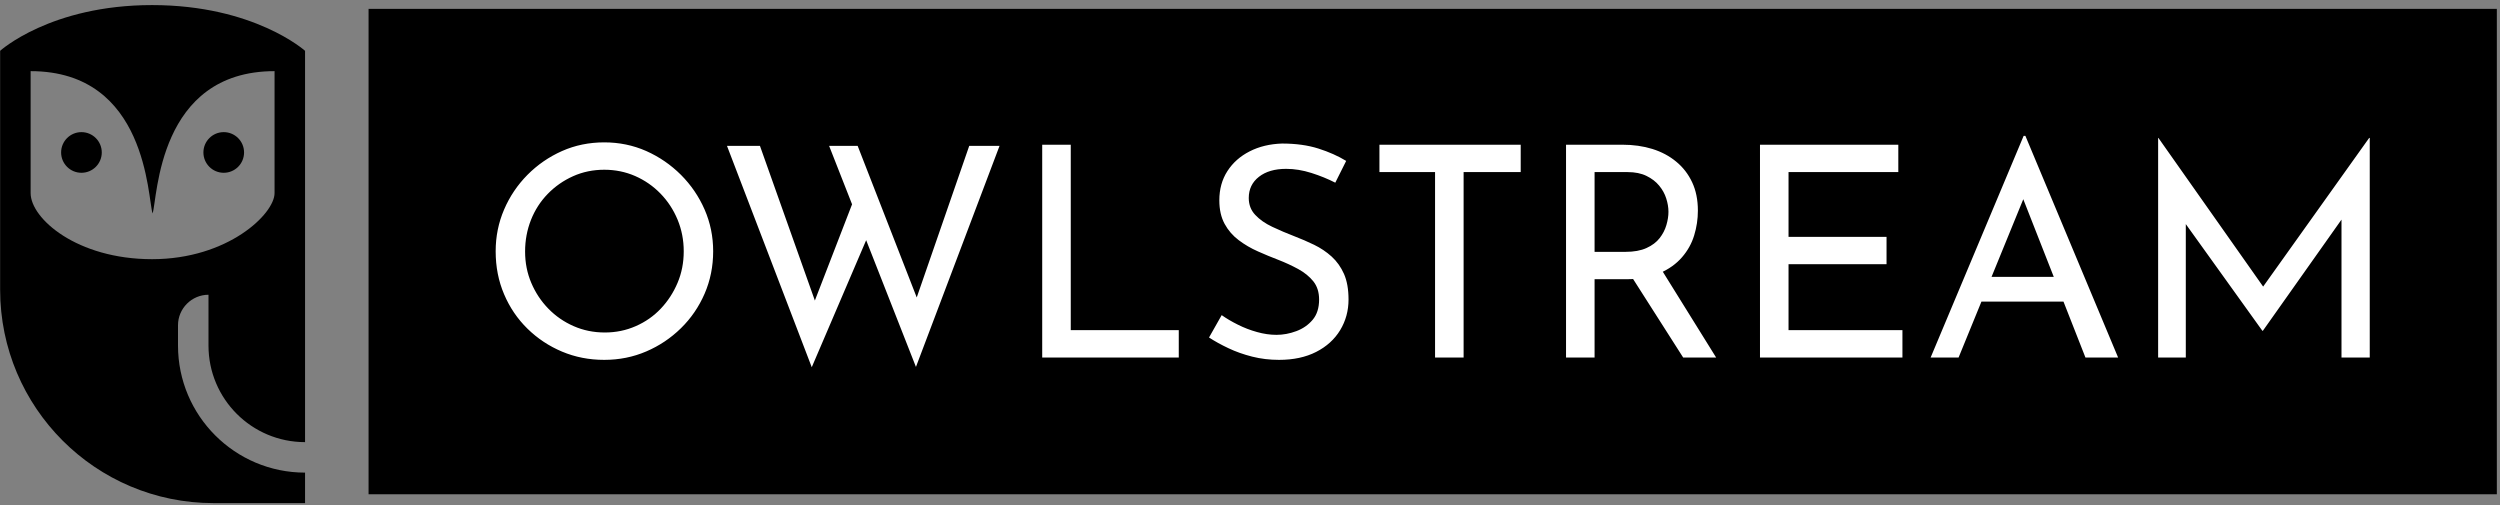 <svg xmlns="http://www.w3.org/2000/svg" version="1.1" xmlns:xlink="http://www.w3.org/1999/xlink" xmlns:svgjs="http://svgjs.dev/svgjs" width="2000" height="404" viewBox="0 0 2000 404"><rect x="0" y="0" width="2000" height="404" fill="#808080" stroke="none"/><g transform="matrix(1,0,0,1,-1.212,-0.754)"><svg viewBox="0 0 396 80" data-background-color="#ffffff" preserveAspectRatio="xMidYMid meet" height="404" width="2000" xmlns="http://www.w3.org/2000/svg" xmlns:xlink="http://www.w3.org/1999/xlink"><g id="tight-bounds" transform="matrix(1,0,0,1,0.24,0.149)"><svg viewBox="0 0 395.52 79.701" height="79.701" width="395.52"><g><svg viewBox="0 0 463.99 93.499" height="79.701" width="395.52"><g transform="matrix(1,0,0,1,68.47,1.646)"><svg viewBox="0 0 395.52 90.206" height="90.206" width="395.52"><g><svg viewBox="0 0 395.52 90.206" height="90.206" width="395.52"><g><svg viewBox="0 0 395.52 90.206" height="90.206" width="395.52"><rect width="395.52" height="90.206" x="0" y="0" opacity="1" fill="#000000" data-fill-palette-color="tertiary"></rect><g transform="matrix(1,0,0,1,23.608,23.608)"><svg width="348.305" viewBox="2.95 -37.65 318.38 39.3" height="42.991" data-palette-color="#ffffff"><path d="M2.95-18.05L2.95-18.05Q2.95-21.8 4.38-25.13 5.8-28.45 8.35-31.03 10.9-33.6 14.23-35.08 17.55-36.55 21.4-36.55L21.4-36.55Q25.2-36.55 28.53-35.08 31.85-33.6 34.43-31.03 37-28.45 38.45-25.13 39.9-21.8 39.9-18.05L39.9-18.05Q39.9-14.2 38.45-10.85 37-7.5 34.43-4.98 31.85-2.45 28.53-1.03 25.2 0.4 21.4 0.4L21.4 0.4Q17.55 0.4 14.23-1 10.9-2.4 8.35-4.9 5.8-7.4 4.38-10.75 2.95-14.1 2.95-18.05ZM7.95-18L7.95-18Q7.95-15.15 9-12.68 10.05-10.2 11.9-8.3 13.75-6.4 16.2-5.33 18.65-4.25 21.5-4.25L21.5-4.25Q24.3-4.25 26.75-5.33 29.2-6.4 31-8.3 32.8-10.2 33.85-12.68 34.9-15.15 34.9-18.05L34.9-18.05Q34.9-20.9 33.85-23.43 32.8-25.95 30.95-27.85 29.1-29.75 26.65-30.83 24.2-31.9 21.4-31.9L21.4-31.9Q18.55-31.9 16.1-30.8 13.65-29.7 11.8-27.8 9.95-25.9 8.95-23.38 7.95-20.85 7.95-18ZM56.65 1.65L42.25-35.95 47.85-35.95 57.65-8.35 56.8-8.7 63.95-27.2 66.2-20.65 56.65 1.65ZM74.35 1.6L59.6-35.95 64.45-35.95 75.05-8.75 74.05-8.95 83.4-35.95 88.55-35.95 74.35 1.6ZM95.8 0L95.8-36.15 100.65-36.15 100.65-4.65 119-4.65 119 0 95.8 0ZM147.44-33.4L145.59-29.7Q143.74-30.65 141.54-31.35 139.34-32.05 137.24-32.05L137.24-32.05Q134.34-32.05 132.62-30.7 130.89-29.35 130.89-27.1L130.89-27.1Q130.89-25.4 131.99-24.23 133.09-23.05 134.89-22.2 136.69-21.35 138.64-20.6L138.64-20.6Q140.34-19.95 141.99-19.15 143.64-18.35 144.97-17.15 146.29-15.95 147.07-14.2 147.84-12.45 147.84-9.85L147.84-9.85Q147.84-7 146.42-4.65 144.99-2.3 142.34-0.95 139.69 0.4 136.04 0.4L136.04 0.4Q133.64 0.4 131.47-0.15 129.29-0.7 127.44-1.58 125.59-2.45 124.14-3.4L124.14-3.4 126.29-7.2Q127.49-6.35 129.04-5.58 130.59-4.8 132.29-4.33 133.99-3.85 135.59-3.85L135.59-3.85Q137.29-3.85 138.97-4.48 140.64-5.1 141.74-6.4 142.84-7.7 142.84-9.85L142.84-9.85Q142.84-11.7 141.87-12.93 140.89-14.15 139.29-15.03 137.69-15.9 135.89-16.6L135.89-16.6Q134.19-17.25 132.44-18.03 130.69-18.8 129.19-19.93 127.69-21.05 126.79-22.7 125.89-24.35 125.89-26.7L125.89-26.7Q125.89-29.55 127.27-31.68 128.64-33.8 131.04-35.02 133.44-36.25 136.54-36.35L136.54-36.35Q140.04-36.35 142.72-35.5 145.39-34.65 147.44-33.4L147.44-33.4ZM153.09-31.5L153.09-36.15 177.09-36.15 177.09-31.5 167.39-31.5 167.39 0 162.54 0 162.54-31.5 153.09-31.5ZM184.79-36.15L194.39-36.15Q197.14-36.15 199.46-35.43 201.79-34.7 203.51-33.27 205.24-31.85 206.21-29.78 207.19-27.7 207.19-24.95L207.19-24.95Q207.19-22.8 206.56-20.75 205.94-18.7 204.49-17.03 203.04-15.35 200.71-14.33 198.39-13.3 194.99-13.3L194.99-13.3 189.64-13.3 189.64 0 184.79 0 184.79-36.15ZM189.64-17.95L194.89-17.95Q197.04-17.95 198.46-18.6 199.89-19.25 200.69-20.28 201.49-21.3 201.84-22.5 202.19-23.7 202.19-24.75L202.19-24.75Q202.19-25.85 201.81-27.03 201.44-28.2 200.61-29.2 199.79-30.2 198.46-30.85 197.14-31.5 195.24-31.5L195.24-31.5 189.64-31.5 189.64-17.95ZM195.09-15.05L200.84-15.2 210.29 0 204.69 0 195.09-15.05ZM217.74 0L217.74-36.15 241.24-36.15 241.24-31.5 222.59-31.5 222.59-20.5 239.24-20.5 239.24-15.85 222.59-15.85 222.59-4.65 241.94-4.65 241.94 0 217.74 0ZM251.48 0L246.73 0 262.53-37.65 262.83-37.65 278.58 0 273.03 0 261.23-30.05 264.68-32.3 251.48 0ZM254.58-9.5L255.98-13.7 269.43-13.7 271.03-9.5 254.58-9.5ZM290.08 0L285.38 0 285.38-37.3 285.43-37.3 304.38-10.4 302.33-10.8 321.23-37.3 321.33-37.3 321.33 0 316.53 0 316.53-26.3 316.83-23.85 303.18-4.55 303.08-4.55 289.23-23.85 290.08-26.1 290.08 0Z" opacity="1" transform="matrix(1,0,0,1,0,0)" fill="#ffffff" class="undefined-text-0" data-fill-palette-color="quaternary" id="text-0"></path></svg></g></svg></g></svg></g></svg></g><g><svg viewBox="0 0 56.666 93.499" height="93.499" width="56.666"><g><svg xmlns="http://www.w3.org/2000/svg" xmlns:xlink="http://www.w3.org/1999/xlink" version="1.1" x="0" y="0" viewBox="20 0 60 99" style="enable-background:new 0 0 100 100;" xml:space="preserve" height="93.499" width="56.666" class="icon-icon-0" data-fill-palette-color="accent" id="icon-0"><circle cx="64" cy="30" r="4.0" fill="#000000" data-fill-palette-color="accent"></circle><circle cx="36" cy="30" r="4.0" fill="#000000" data-fill-palette-color="accent"></circle><path d="M55 64c0-3.3 2.7-6 6-6v10c0 10.5 8.5 19 19 19V10c0 0-10-9-30.1-9C29.9 1 20 10 20 10v47c0 23.2 18.8 42 42 42h18v-6c-13.8 0-25-11.2-25-25V64zM49.9 51C35.1 51 26 43 26 38V14c23 0 23 25 24 28 1-3 1-28 24-28v24C74 42.1 64.8 51 49.9 51z" fill="#000000" data-fill-palette-color="accent"></path></svg></g></svg></g></svg></g><defs></defs></svg><rect width="395.52" height="79.701" fill="none" stroke="none" visibility="hidden"></rect></g></svg></g></svg>